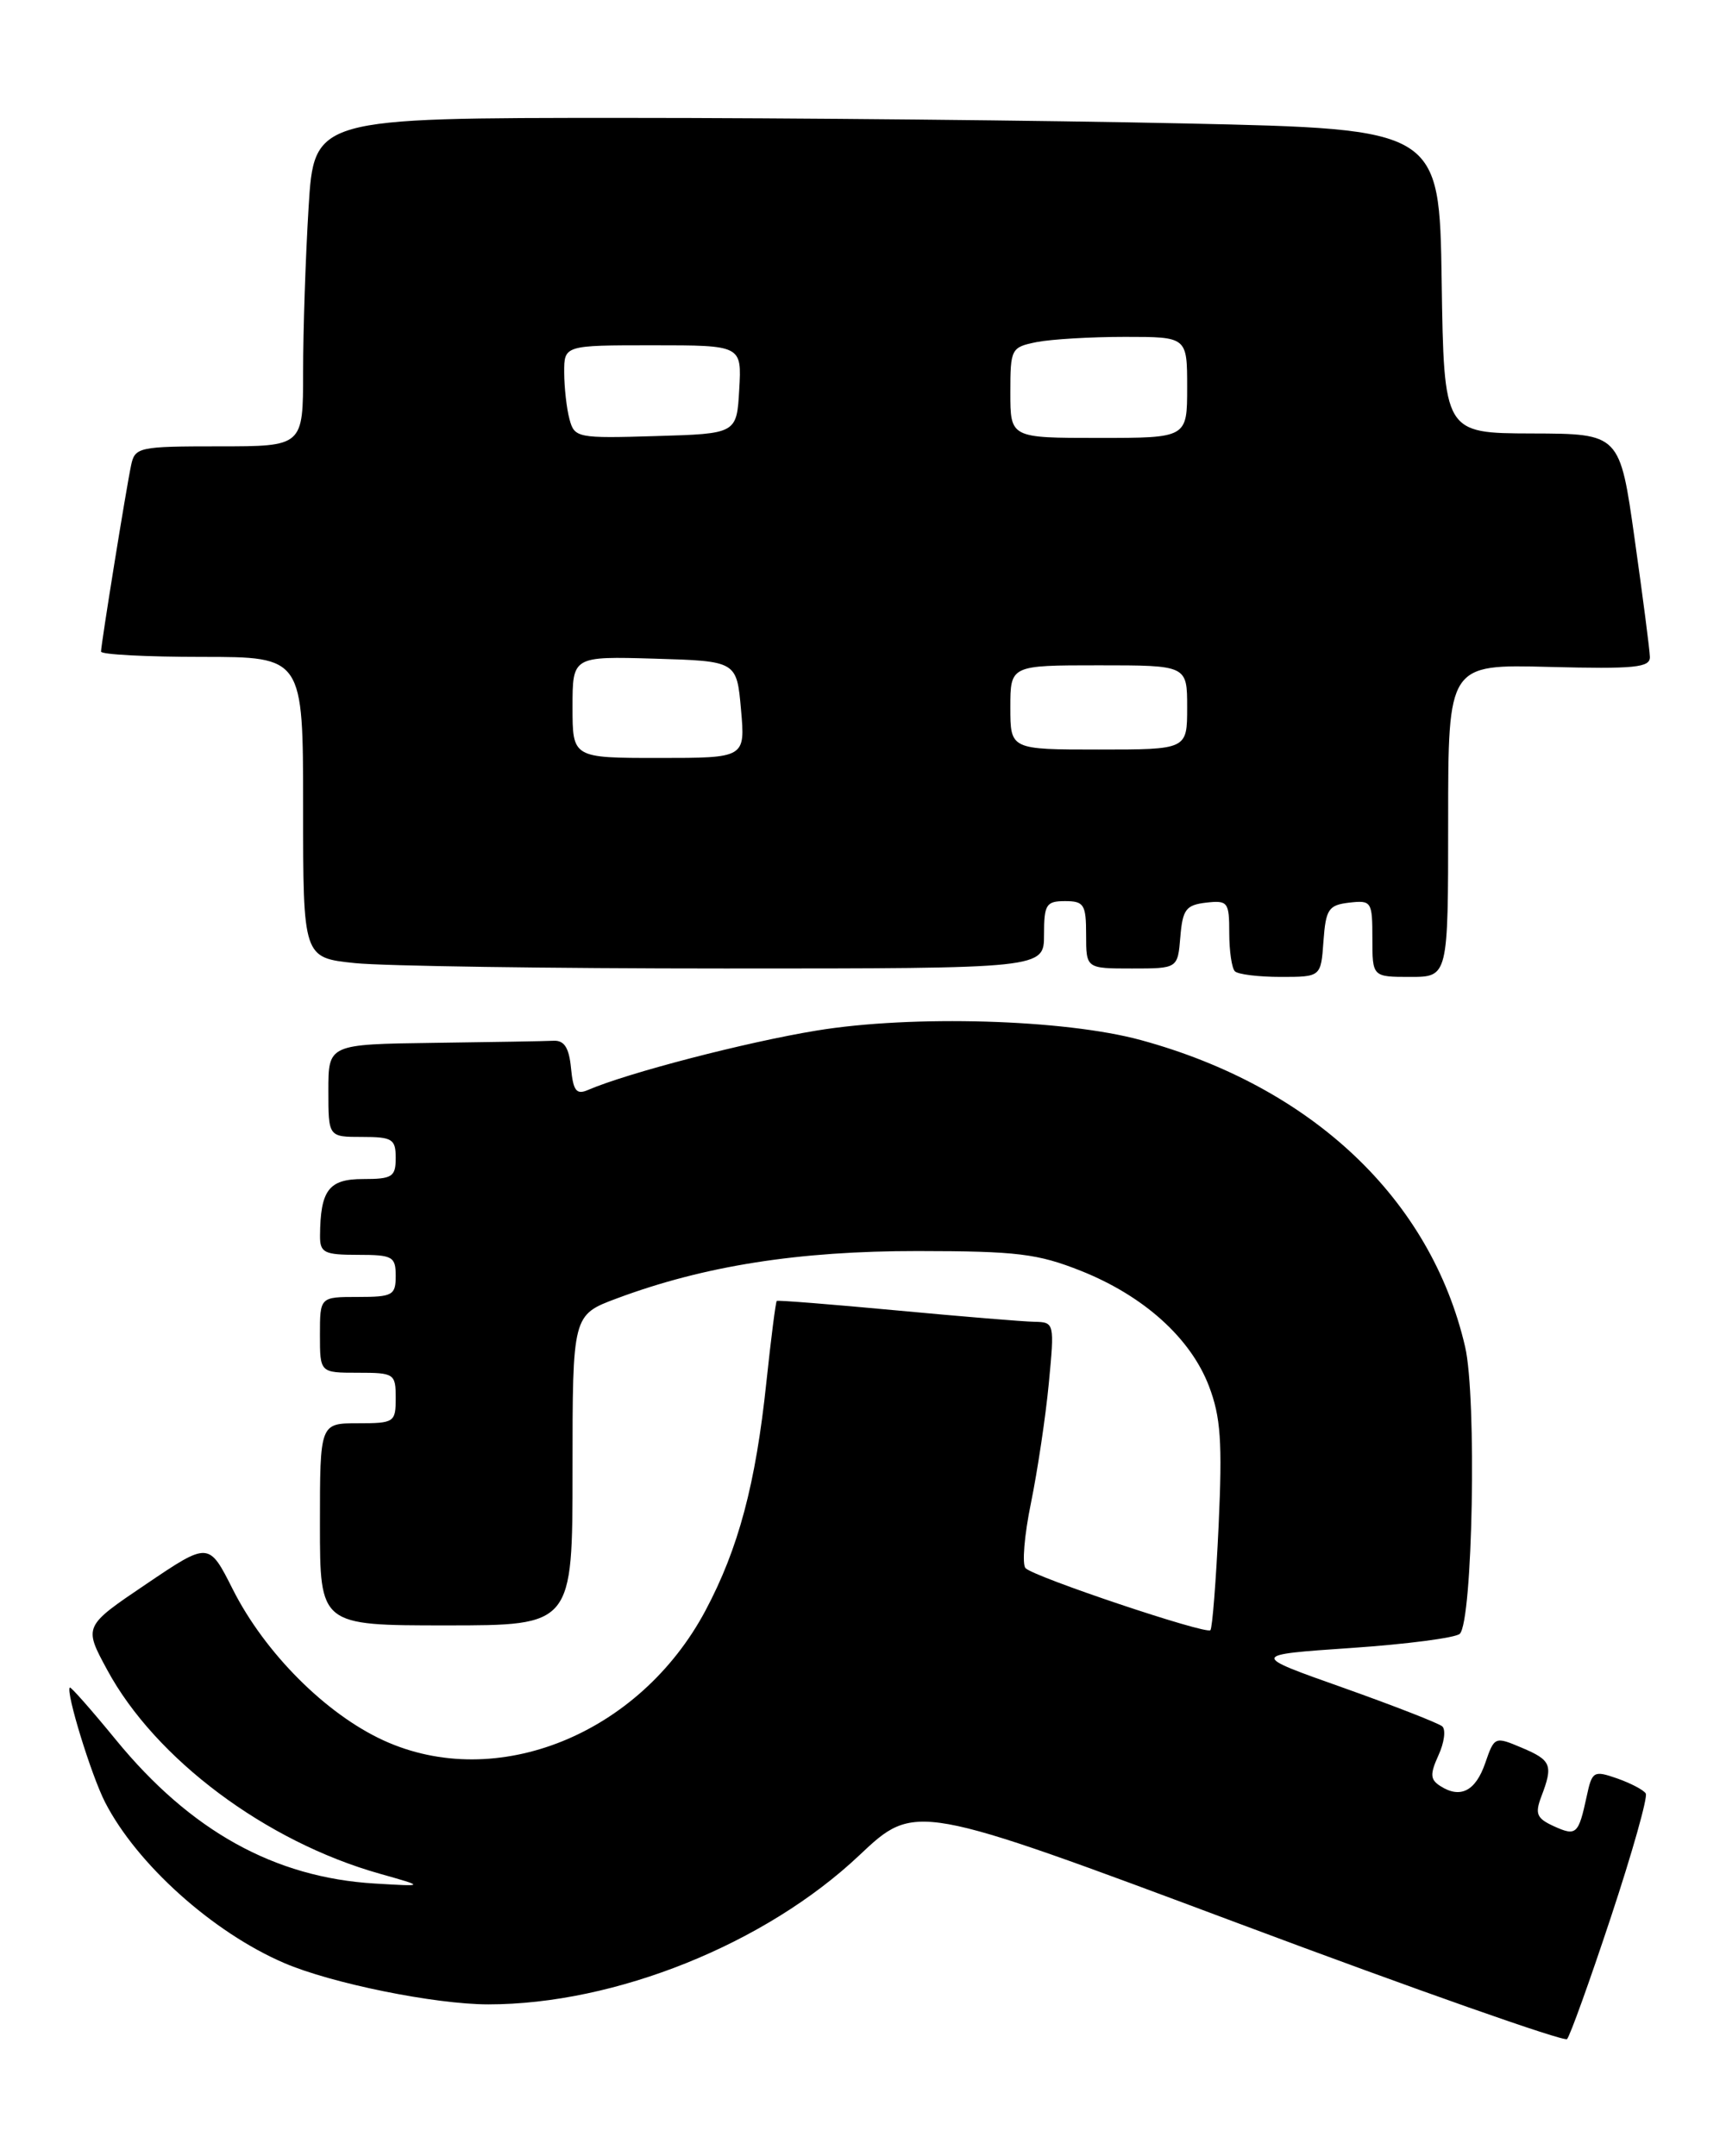 <?xml version="1.0" encoding="UTF-8" standalone="no"?>
<!DOCTYPE svg PUBLIC "-//W3C//DTD SVG 1.1//EN" "http://www.w3.org/Graphics/SVG/1.1/DTD/svg11.dtd" >
<svg xmlns="http://www.w3.org/2000/svg" xmlns:xlink="http://www.w3.org/1999/xlink" version="1.1" viewBox="0 0 205 256">
 <g >
 <path fill="currentColor"
d=" M 191.34 227.61 C 193.87 219.97 195.73 213.38 195.47 212.96 C 195.22 212.54 193.68 211.74 192.07 211.17 C 189.27 210.20 189.09 210.31 188.45 213.32 C 187.48 217.82 187.22 218.06 184.54 216.84 C 182.51 215.91 182.29 215.37 183.07 213.31 C 184.49 209.59 184.26 209.01 180.75 207.53 C 177.54 206.17 177.49 206.20 176.41 209.33 C 175.26 212.68 173.45 213.61 171.06 212.07 C 169.86 211.30 169.83 210.67 170.85 208.42 C 171.54 206.92 171.74 205.38 171.30 204.99 C 170.86 204.61 165.55 202.54 159.50 200.39 C 148.50 196.50 148.50 196.50 160.50 195.68 C 167.10 195.23 172.90 194.47 173.38 194.00 C 174.92 192.50 175.41 165.88 174.01 159.90 C 169.93 142.36 155.83 129.04 135.50 123.50 C 126.43 121.03 108.36 120.50 96.99 122.37 C 88.57 123.75 74.53 127.40 69.82 129.43 C 68.46 130.02 68.08 129.52 67.82 126.83 C 67.59 124.41 67.02 123.52 65.75 123.58 C 64.79 123.63 58.38 123.74 51.50 123.83 C 39.00 124.00 39.00 124.00 39.00 129.50 C 39.00 135.00 39.00 135.00 43.00 135.00 C 46.60 135.00 47.00 135.25 47.00 137.50 C 47.00 139.74 46.59 140.00 43.12 140.00 C 39.04 140.00 38.05 141.31 38.01 146.75 C 38.00 148.75 38.50 149.00 42.50 149.00 C 46.63 149.00 47.00 149.20 47.00 151.50 C 47.00 153.80 46.63 154.00 42.50 154.00 C 38.00 154.00 38.00 154.00 38.00 158.50 C 38.00 163.00 38.00 163.00 42.50 163.00 C 46.83 163.00 47.00 163.11 47.00 166.00 C 47.00 168.89 46.83 169.00 42.50 169.00 C 38.00 169.00 38.00 169.00 38.00 181.00 C 38.00 193.00 38.00 193.00 53.00 193.00 C 68.00 193.00 68.00 193.00 68.00 174.57 C 68.00 156.14 68.00 156.14 73.25 154.18 C 83.65 150.30 94.84 148.54 109.00 148.55 C 120.79 148.56 123.24 148.86 128.38 150.90 C 135.84 153.87 141.41 158.88 143.59 164.59 C 144.99 168.26 145.19 171.20 144.74 181.10 C 144.43 187.73 143.99 193.34 143.76 193.57 C 143.24 194.10 122.87 187.27 121.81 186.21 C 121.37 185.77 121.66 182.29 122.45 178.46 C 123.23 174.63 124.19 168.24 124.57 164.25 C 125.25 157.10 125.23 157.00 122.88 156.95 C 121.57 156.93 114.20 156.32 106.50 155.60 C 98.80 154.88 92.39 154.37 92.26 154.47 C 92.13 154.57 91.58 158.89 91.03 164.07 C 89.76 176.20 87.71 183.88 83.79 191.24 C 75.95 205.95 58.97 212.80 45.56 206.66 C 38.70 203.52 31.45 196.26 27.65 188.72 C 24.80 183.07 24.80 183.07 17.37 188.09 C 9.93 193.11 9.93 193.11 12.72 198.26 C 18.43 208.85 31.56 218.67 45.12 222.49 C 50.50 224.01 50.50 224.01 44.50 223.65 C 32.59 222.94 22.62 217.40 13.76 206.58 C 10.87 203.05 8.41 200.26 8.29 200.38 C 7.79 200.88 10.83 210.78 12.48 214.00 C 16.25 221.34 25.25 229.43 33.73 233.08 C 39.33 235.50 51.66 238.00 58.00 238.00 C 73.07 238.00 90.89 230.84 102.05 220.31 C 108.71 214.03 108.71 214.03 147.11 228.39 C 168.22 236.29 185.78 242.47 186.12 242.12 C 186.46 241.78 188.81 235.25 191.34 227.61 Z  M 157.19 111.75 C 157.47 107.95 157.79 107.47 160.25 107.18 C 162.89 106.88 163.00 107.04 163.00 111.43 C 163.00 116.00 163.00 116.00 167.50 116.00 C 172.00 116.00 172.00 116.00 172.00 97.44 C 172.00 78.88 172.00 78.88 184.00 79.19 C 194.16 79.45 196.00 79.27 195.96 78.00 C 195.94 77.17 195.12 70.88 194.15 64.00 C 192.39 51.50 192.39 51.50 181.95 51.47 C 171.50 51.44 171.50 51.44 171.23 33.38 C 170.96 15.32 170.96 15.32 140.82 14.66 C 124.24 14.30 94.17 14.00 73.99 14.00 C 37.30 14.00 37.30 14.00 36.65 24.66 C 36.29 30.52 36.00 39.29 36.00 44.16 C 36.00 53.00 36.00 53.00 26.02 53.00 C 16.47 53.00 16.02 53.10 15.57 55.25 C 14.97 58.09 12.00 76.53 12.00 77.37 C 12.00 77.72 17.40 78.00 24.00 78.00 C 36.00 78.00 36.00 78.00 36.00 95.86 C 36.00 113.72 36.00 113.72 42.15 114.36 C 45.53 114.71 65.33 115.00 86.15 115.00 C 124.00 115.00 124.00 115.00 124.00 111.00 C 124.00 107.40 124.25 107.00 126.50 107.00 C 128.75 107.00 129.00 107.40 129.00 111.00 C 129.00 115.00 129.00 115.00 134.44 115.00 C 139.88 115.00 139.88 115.00 140.19 111.25 C 140.46 107.99 140.86 107.46 143.25 107.18 C 145.83 106.89 146.00 107.10 146.00 110.77 C 146.00 112.91 146.30 114.97 146.67 115.33 C 147.03 115.70 149.48 116.00 152.11 116.00 C 156.89 116.00 156.89 116.00 157.19 111.75 Z  M 68.00 83.96 C 68.00 77.93 68.00 77.93 77.75 78.21 C 87.50 78.50 87.50 78.50 88.01 84.25 C 88.52 90.00 88.52 90.00 78.26 90.00 C 68.00 90.00 68.00 90.00 68.00 83.96 Z  M 120.00 84.00 C 120.00 79.00 120.00 79.00 130.50 79.00 C 141.00 79.00 141.00 79.00 141.00 84.00 C 141.00 89.00 141.00 89.00 130.50 89.00 C 120.00 89.00 120.00 89.00 120.00 84.00 Z  M 67.64 49.78 C 67.30 48.53 67.02 46.04 67.01 44.25 C 67.00 41.00 67.00 41.00 77.55 41.00 C 88.10 41.00 88.10 41.00 87.80 46.25 C 87.50 51.50 87.50 51.50 77.88 51.78 C 68.59 52.06 68.23 51.99 67.64 49.78 Z  M 120.00 46.62 C 120.00 41.41 120.09 41.23 123.12 40.62 C 124.84 40.28 129.57 40.00 133.62 40.00 C 141.00 40.00 141.00 40.00 141.00 46.00 C 141.00 52.00 141.00 52.00 130.50 52.00 C 120.00 52.00 120.00 52.00 120.00 46.62 Z "/>
</g>
</svg>